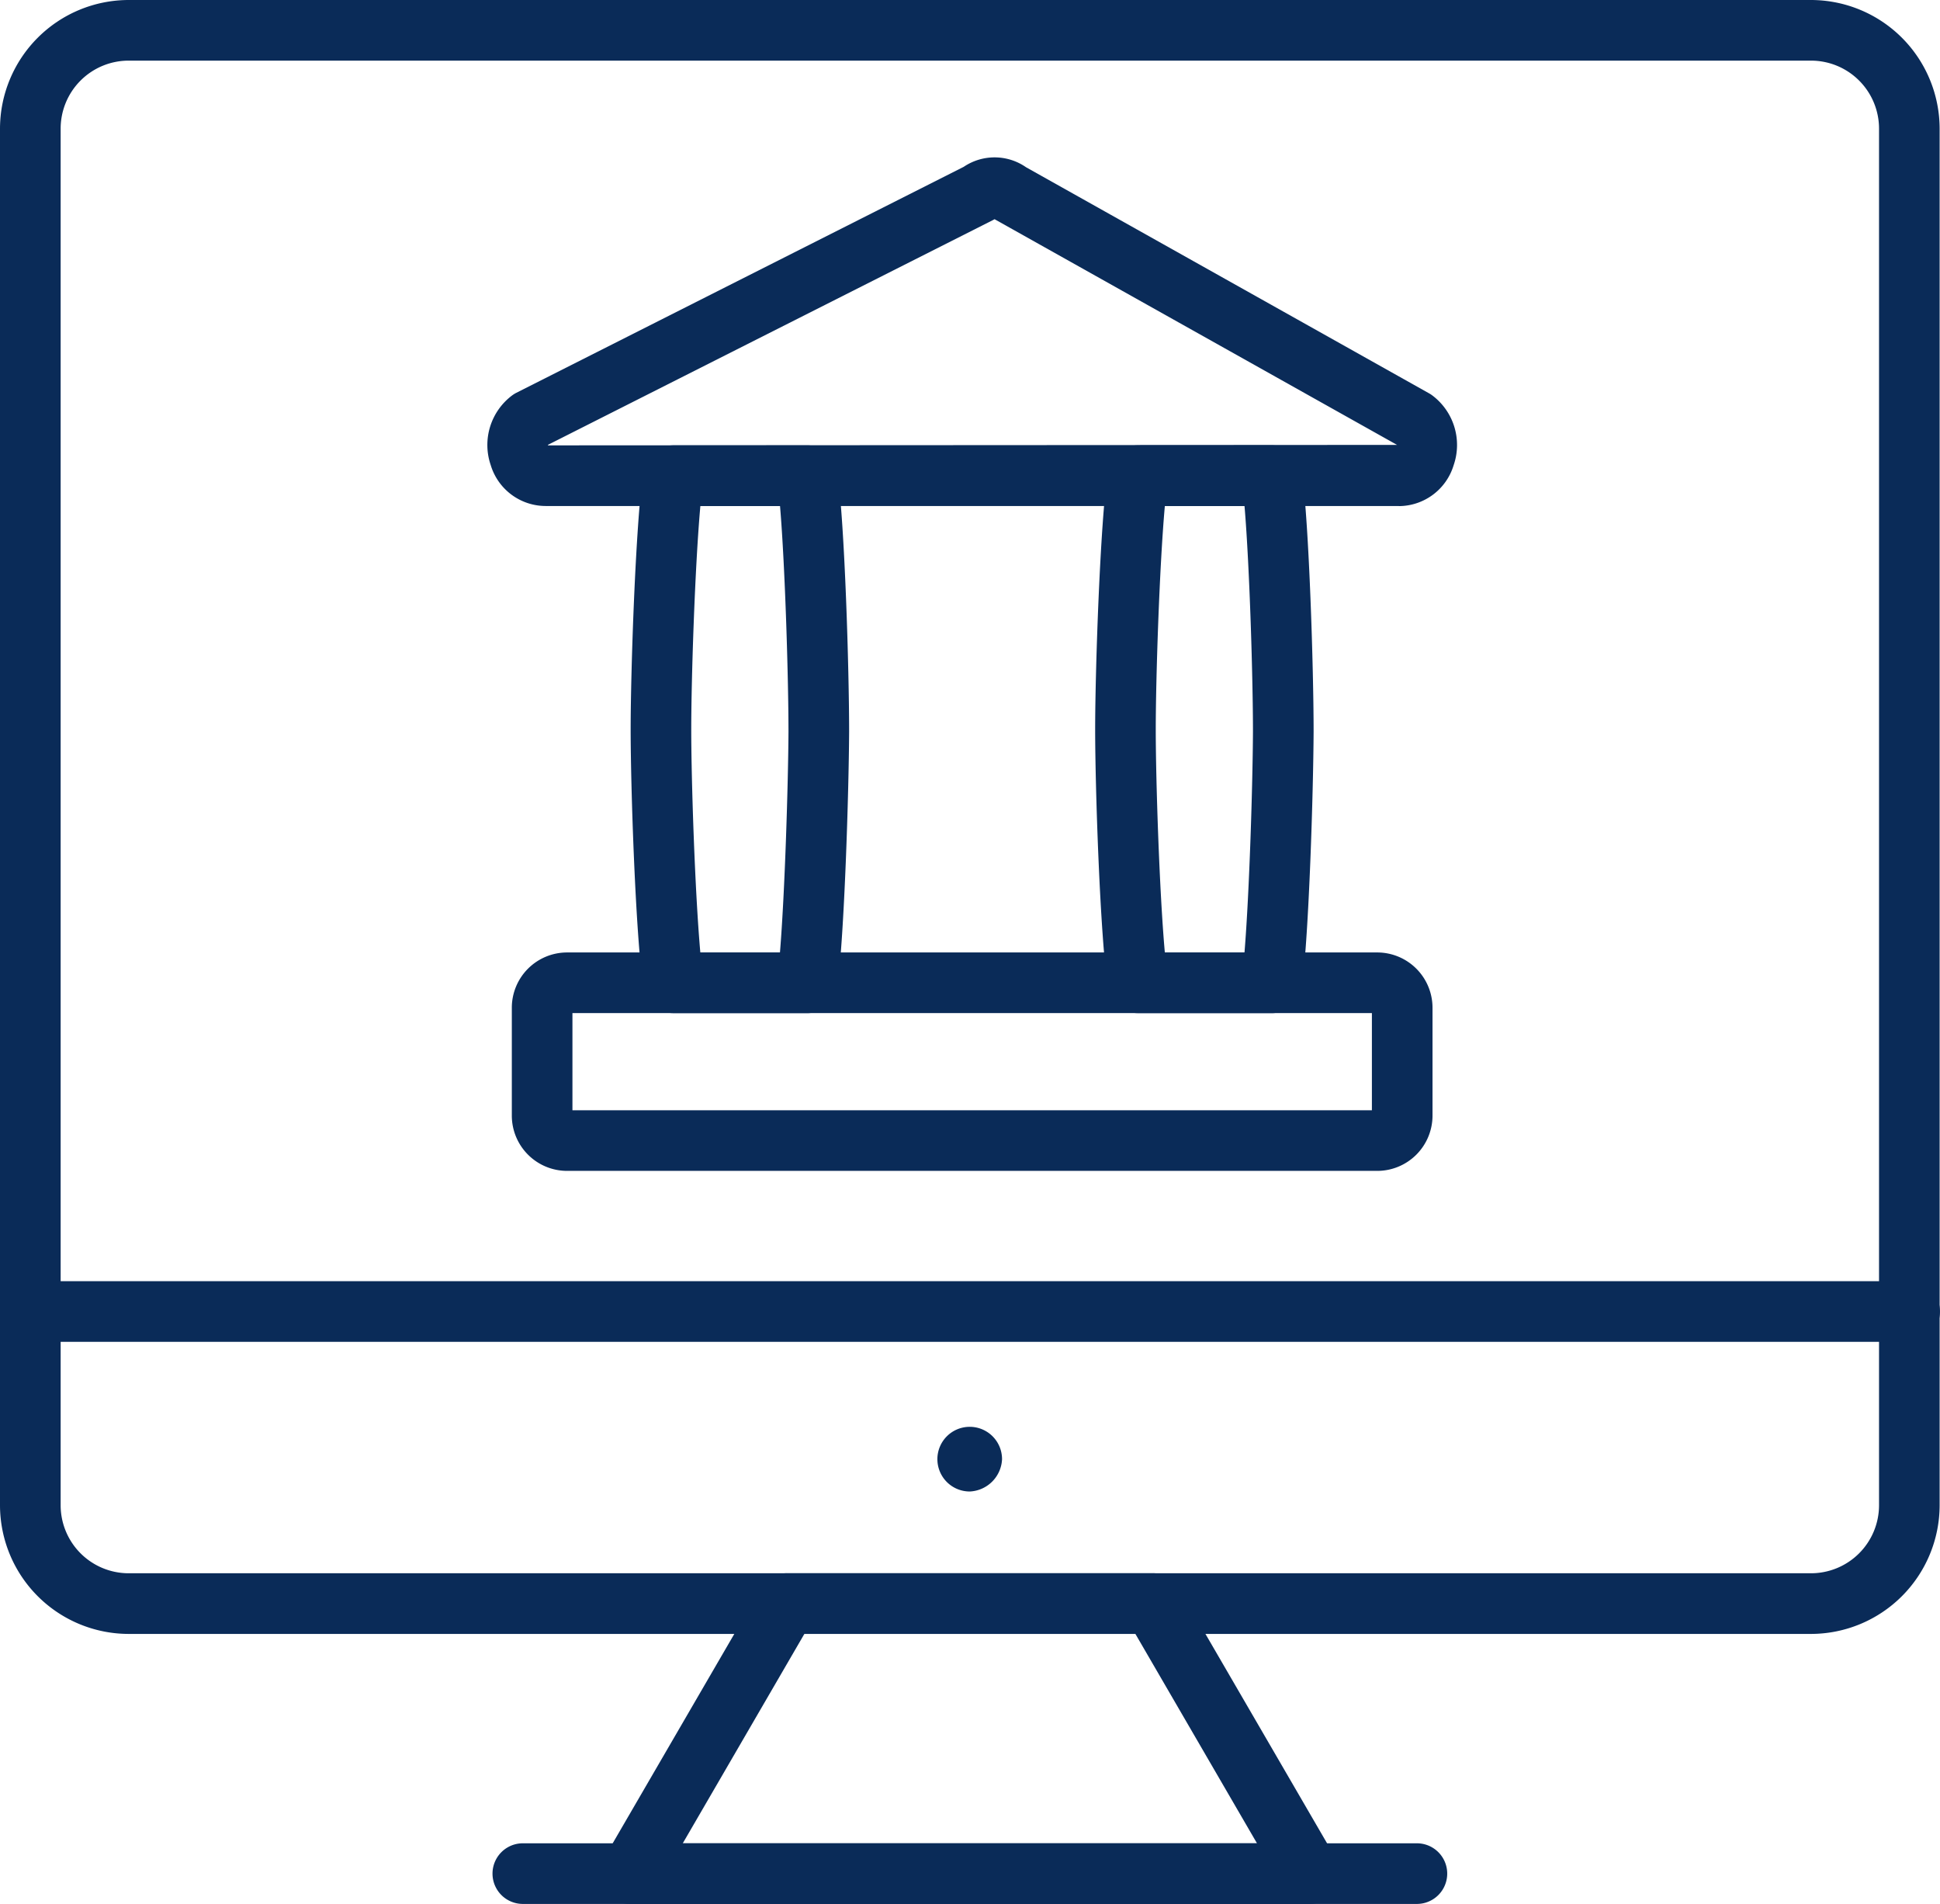 <svg xmlns="http://www.w3.org/2000/svg" width="78.313" height="76.838" viewBox="0 0 78.313 76.838">
  <g id="Group_163375" data-name="Group 163375" transform="translate(18847.311 2795)">
    <path id="Path_85187" data-name="Path 85187" d="M159.58,87.373H91.66a5.2,5.2,0,0,1-5.19-5.19V26.62a5.2,5.2,0,0,1,5.189-5.188h67.92a5.2,5.2,0,0,1,5.189,5.188V82.183a5.2,5.2,0,0,1-5.189,5.19ZM91.66,23.879a2.746,2.746,0,0,0-2.742,2.741V82.183a2.747,2.747,0,0,0,2.742,2.742h67.92a2.747,2.747,0,0,0,2.742-2.742V26.62a2.746,2.746,0,0,0-2.742-2.741Z" transform="translate(-18933.781 -2816.432)" fill="#0a2b58"/>
    <path id="Path_85188" data-name="Path 85188" d="M163.588,371.865H87.729a1.223,1.223,0,1,1,0-2.447h75.859a1.224,1.224,0,0,1,0,2.448Z" transform="translate(-18933.811 -3112.712)" fill="#0a2b58"/>
    <path id="Path_85189" data-name="Path 85189" d="M278.072,462.072H250.641a1.223,1.223,0,0,1-1.057-1.838l6.333-10.9a1.221,1.221,0,0,1,1.057-.609h14.765a1.221,1.221,0,0,1,1.057.609l6.333,10.9a1.223,1.223,0,0,1-1.058,1.838Zm-25.305-2.447h23.179l-4.911-8.455H257.678Z" transform="translate(-19072.516 -3180.234)" fill="#0a2b58"/>
    <path id="Path_85190" data-name="Path 85190" d="M257.581,524.548H221.489a1.223,1.223,0,1,1,0-2.447h36.092a1.223,1.223,0,1,1,0,2.447Z" transform="translate(-19047.695 -3242.71)" fill="#0a2b58"/>
    <path id="Path_85191" data-name="Path 85191" d="M342.484,411.59a1.305,1.305,0,1,1,1.3-1.3A1.366,1.366,0,0,1,342.484,411.59Z" transform="translate(-19150.645 -3146.397)" fill="#0a2b58"/>
    <path id="Path_85192" data-name="Path 85192" d="M391.135,165.312h-5.412a1.225,1.225,0,0,1-1.211-1.045c-.311-2.117-.509-8.018-.509-10.4s.2-8.3.509-10.422a1.223,1.223,0,0,1,1.211-1.047h5.412a1.223,1.223,0,0,1,1.212,1.056c.294,2.125.474,8,.474,10.494v.006c-.011,2.391-.187,8.194-.473,10.3a1.224,1.224,0,0,1-1.213,1.059Zm-4.318-2.447h3.214c.2-2.438.332-6.845.342-8.918,0-2.035-.129-6.591-.341-9.1h-3.216c-.221,2.473-.367,6.986-.367,9.022s.146,6.533.367,9Zm4.78-8.916h.012Z" transform="translate(-19187.105 -2919.425)" fill="#0a2b58"/>
    <path id="Path_85193" data-name="Path 85193" d="M264.955,165.316h-5.411a1.224,1.224,0,0,1-1.211-1.045c-.312-2.113-.51-8.017-.51-10.4s.2-8.3.51-10.423a1.224,1.224,0,0,1,1.211-1.045h5.411a1.223,1.223,0,0,1,1.212,1.056c.3,2.131.475,8,.475,10.494v.006c-.012,2.4-.19,8.206-.474,10.3a1.224,1.224,0,0,1-1.213,1.058Zm-4.318-2.447h3.213c.2-2.434.333-6.841.344-8.919,0-2.033-.13-6.588-.341-9.1h-3.216c-.221,2.47-.368,6.985-.368,9.022s.147,6.534.367,9Zm4.781-8.916h.012Z" transform="translate(-19079.676 -2919.429)" fill="#0a2b58"/>
    <path id="Path_85194" data-name="Path 85194" d="M260.448,288.947H227.742a2.232,2.232,0,0,1-2.23-2.23v-4.356a2.232,2.232,0,0,1,2.23-2.229h32.706a2.232,2.232,0,0,1,2.23,2.229v4.356A2.232,2.232,0,0,1,260.448,288.947ZM227.959,286.5h32.272v-3.921H227.959Z" transform="translate(-19052.162 -3036.693)" fill="#0a2b58"/>
    <path id="Path_85195" data-name="Path 85195" d="M255.689,78.247H221.24a2.32,2.32,0,0,1-2.211-1.651,2.5,2.5,0,0,1,.867-2.814,1.223,1.223,0,0,1,.172-.106l18.056-9.118a2.226,2.226,0,0,1,2.516.018l16.27,9.125a1.1,1.1,0,0,1,.125.081A2.5,2.5,0,0,1,257.9,76.6a2.32,2.32,0,0,1-2.211,1.651ZM221.332,75.8l34.283-.019-16.231-9.1-.017-.009c-.02.012-.041.024-.062.035l-17.961,9.069a.045.045,0,0,1-.012.028Z" transform="translate(-19046.531 -2852.826)" fill="#0a2b58"/>
  </g>
</svg>
